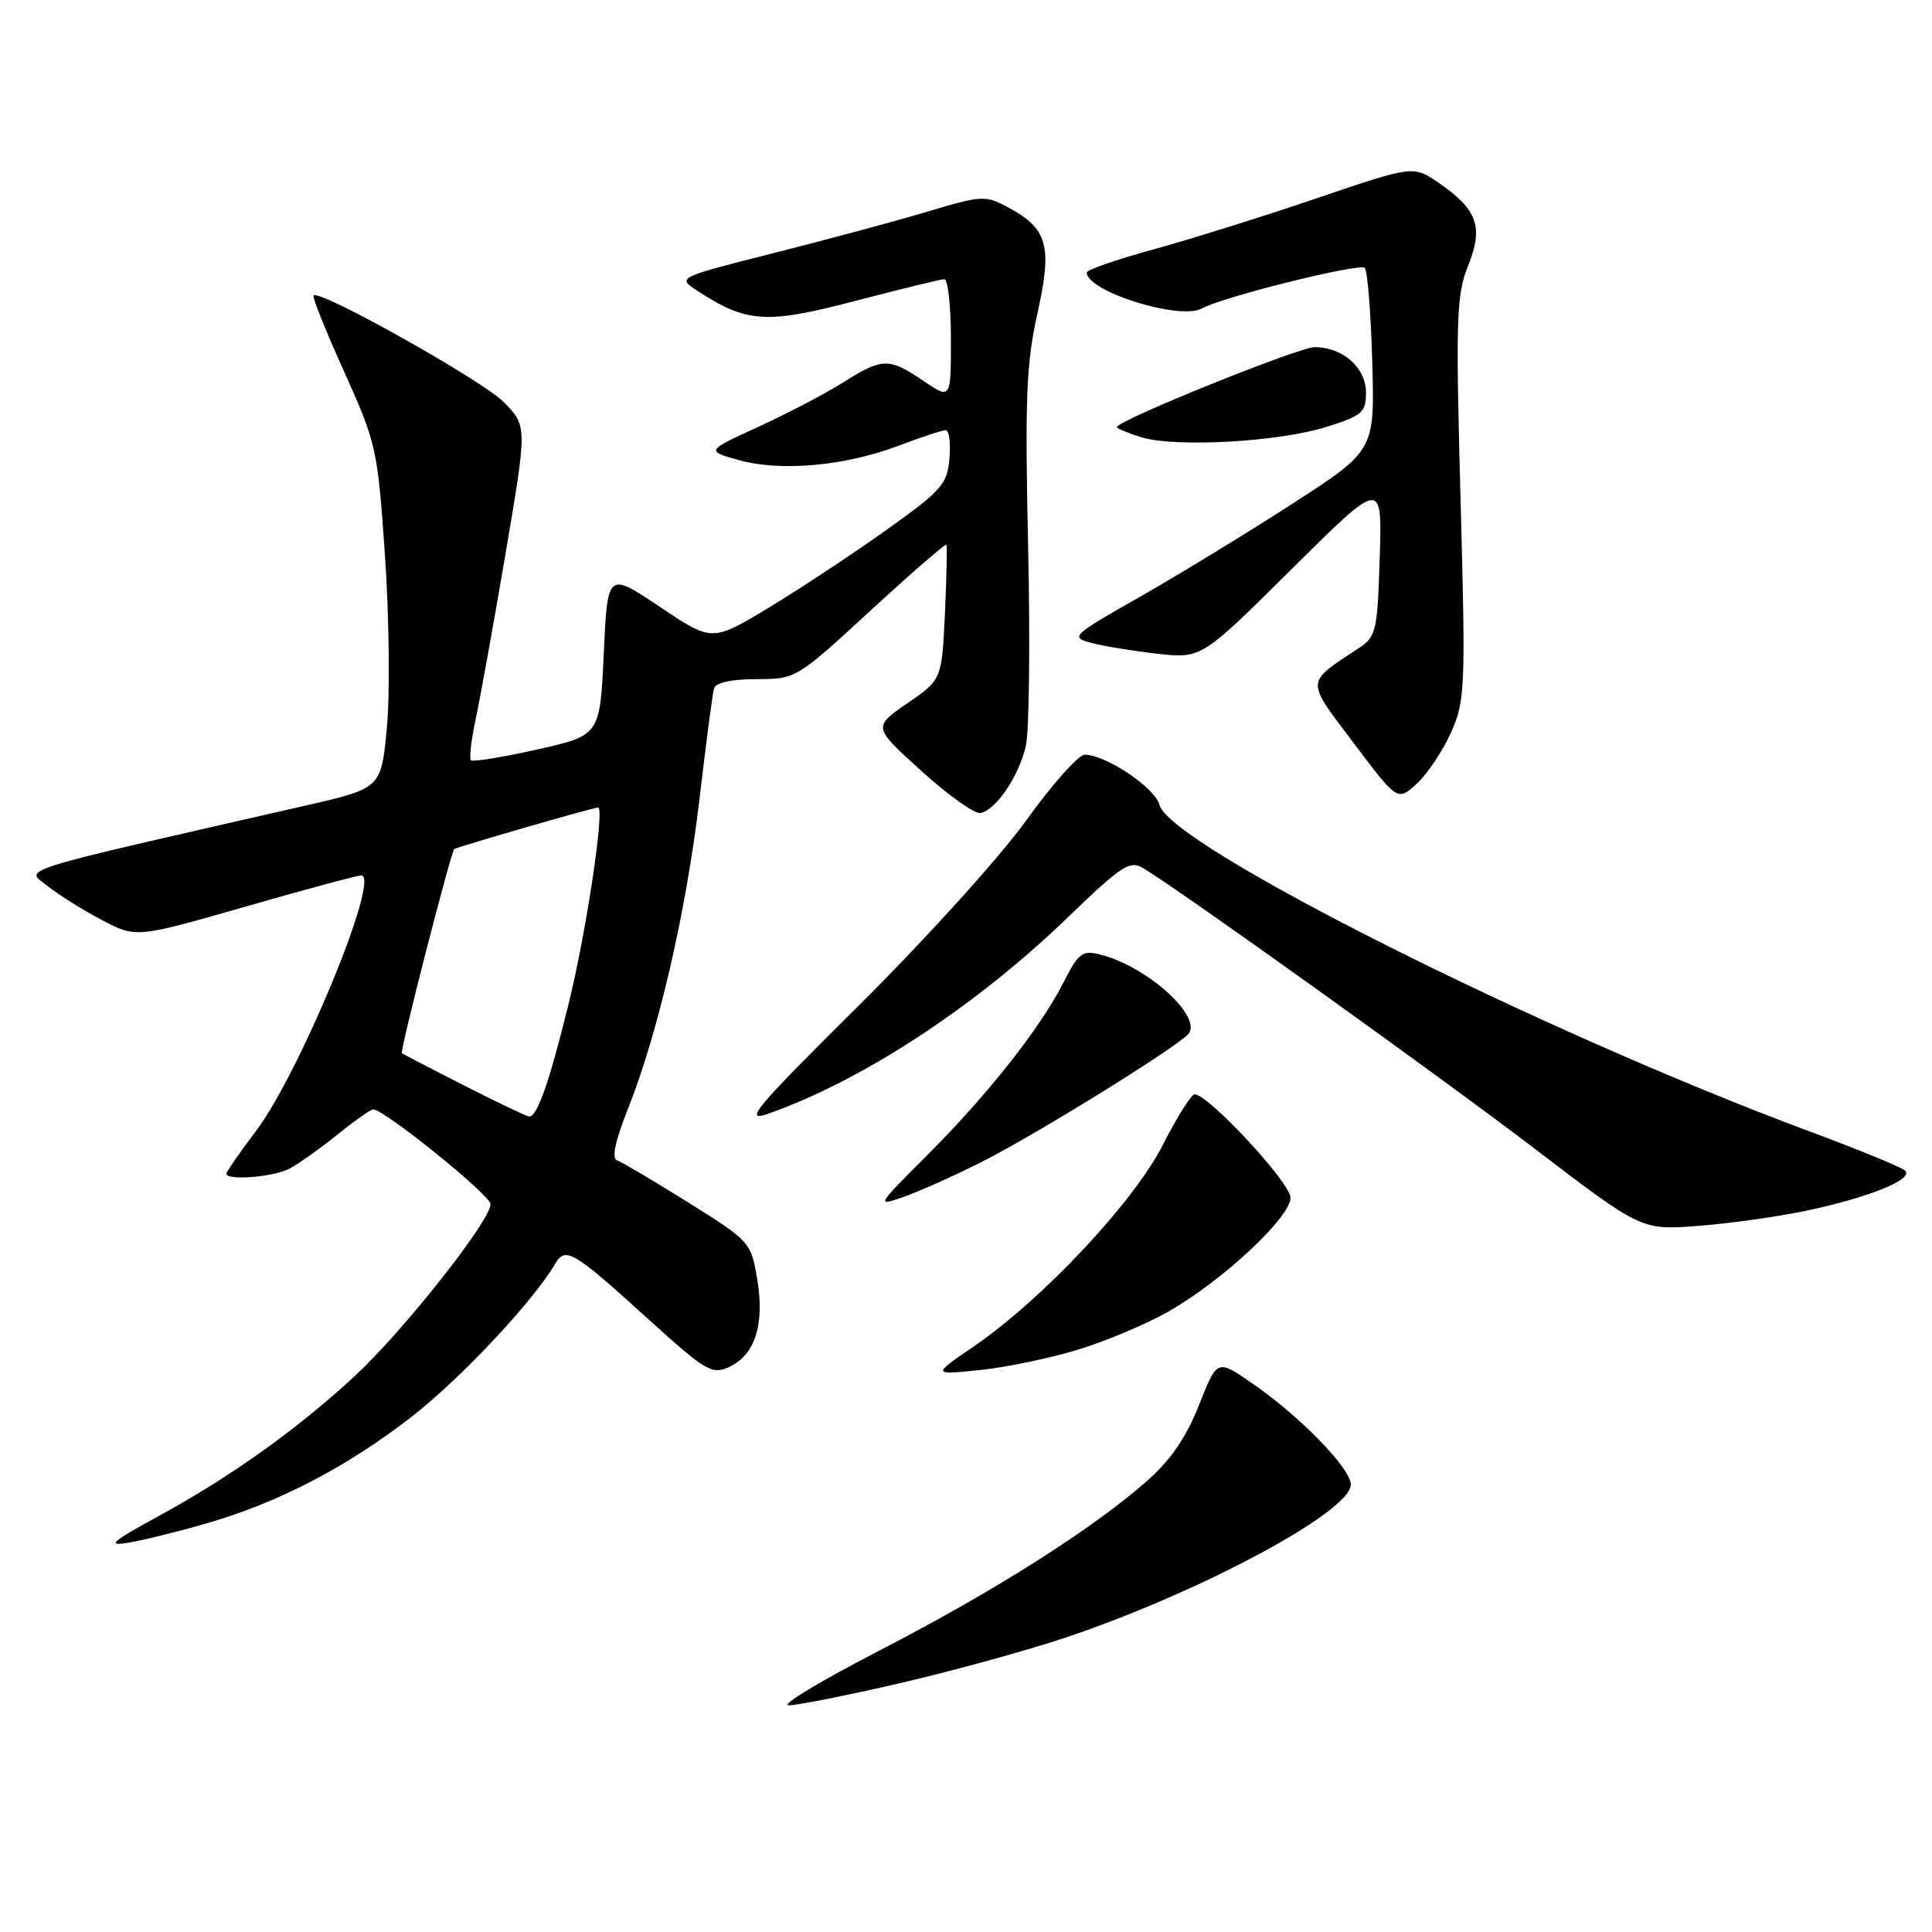 <?xml version="1.0" encoding="UTF-8" standalone="no"?>
<!DOCTYPE svg PUBLIC "-//W3C//DTD SVG 1.1//EN" "http://www.w3.org/Graphics/SVG/1.1/DTD/svg11.dtd" >
<svg xmlns="http://www.w3.org/2000/svg" xmlns:xlink="http://www.w3.org/1999/xlink" version="1.1" viewBox="0 0 256 256">
 <g >
 <path fill="currentColor"
d=" M 119.16 223.05 C 126.13 221.44 136.01 218.72 141.13 217.01 C 158.96 211.04 178.97 200.31 178.99 196.72 C 179.00 194.58 172.22 187.62 165.87 183.26 C 161.27 180.09 161.27 180.09 158.88 186.16 C 157.21 190.41 155.15 193.43 152.00 196.22 C 144.84 202.55 131.70 210.88 116.54 218.70 C 108.82 222.68 103.40 225.95 104.50 225.96 C 105.60 225.97 112.20 224.66 119.16 223.05 Z  M 27.46 201.83 C 36.99 199.07 46.16 194.28 54.72 187.59 C 61.16 182.54 70.72 172.34 73.55 167.48 C 74.92 165.13 75.90 165.71 86.01 174.89 C 93.49 181.67 94.33 182.17 96.59 181.14 C 100.04 179.57 101.34 175.53 100.34 169.51 C 99.51 164.59 99.38 164.45 91.19 159.33 C 86.62 156.47 82.38 153.96 81.76 153.75 C 81.02 153.51 81.51 151.20 83.20 146.94 C 87.19 136.95 90.92 120.82 92.67 106.00 C 93.54 98.58 94.41 91.94 94.60 91.25 C 94.81 90.45 96.85 90.00 100.22 89.99 C 105.48 89.98 105.55 89.93 115.34 80.91 C 120.76 75.93 125.28 72.00 125.40 72.18 C 125.52 72.35 125.43 76.45 125.21 81.27 C 124.79 90.05 124.79 90.05 120.23 93.19 C 115.66 96.33 115.66 96.33 122.08 102.15 C 125.61 105.35 129.13 107.86 129.89 107.73 C 131.95 107.39 135.02 102.85 135.94 98.79 C 136.38 96.83 136.51 84.91 136.23 72.29 C 135.80 52.86 135.99 48.15 137.46 41.54 C 139.46 32.55 138.84 30.31 133.60 27.49 C 130.58 25.86 130.12 25.88 122.97 28.02 C 118.86 29.25 109.70 31.72 102.61 33.51 C 89.72 36.77 89.72 36.77 92.37 38.51 C 98.93 42.80 101.50 42.97 113.30 39.88 C 119.33 38.30 124.66 37.00 125.13 37.00 C 125.61 37.00 126.00 40.59 126.00 44.97 C 126.00 52.94 126.00 52.94 122.36 50.47 C 117.79 47.37 116.93 47.39 111.73 50.67 C 109.40 52.14 104.35 54.79 100.50 56.55 C 93.50 59.75 93.50 59.75 98.00 60.99 C 103.58 62.52 112.05 61.73 119.18 59.02 C 122.11 57.91 124.86 57.00 125.31 57.00 C 125.76 57.00 125.98 58.68 125.81 60.74 C 125.53 64.15 124.80 64.98 117.50 70.19 C 113.10 73.33 106.09 77.96 101.93 80.48 C 94.35 85.06 94.35 85.06 87.43 80.41 C 80.50 75.76 80.50 75.76 80.00 86.60 C 79.50 97.44 79.50 97.44 71.18 99.31 C 66.60 100.34 62.65 100.98 62.40 100.74 C 62.16 100.49 62.44 98.04 63.03 95.29 C 63.62 92.54 65.40 82.69 66.98 73.40 C 69.85 56.50 69.85 56.50 66.83 53.35 C 64.11 50.52 42.34 38.30 41.54 39.15 C 41.35 39.34 43.19 43.90 45.61 49.27 C 49.89 58.77 50.04 59.47 51.02 73.77 C 51.57 81.87 51.68 92.09 51.26 96.48 C 50.50 104.45 50.50 104.45 40.50 106.74 C 1.16 115.72 3.32 115.05 6.27 117.38 C 7.74 118.55 10.98 120.58 13.48 121.90 C 18.03 124.29 18.03 124.29 32.46 120.15 C 40.40 117.87 47.33 116.00 47.86 116.00 C 50.52 116.00 39.72 142.20 33.88 149.92 C 31.74 152.74 30.00 155.26 30.00 155.52 C 30.00 156.46 36.17 155.98 38.32 154.87 C 39.52 154.25 42.38 152.22 44.67 150.37 C 46.96 148.52 49.11 147.00 49.45 147.00 C 50.92 147.00 65.00 158.37 65.00 159.56 C 65.00 161.75 53.45 176.37 47.01 182.33 C 39.40 189.38 30.60 195.66 21.00 200.90 C 14.76 204.31 14.09 204.90 17.00 204.42 C 18.93 204.10 23.63 202.94 27.46 201.83 Z  M 142.84 178.84 C 146.50 177.72 151.86 175.47 154.75 173.83 C 161.94 169.75 171.00 161.32 171.00 158.70 C 171.00 156.73 160.11 145.00 158.29 145.00 C 157.85 145.01 155.95 148.04 154.06 151.75 C 150.18 159.34 138.09 172.22 129.00 178.43 C 123.50 182.19 123.50 182.19 129.84 181.54 C 133.32 181.18 139.17 179.96 142.84 178.84 Z  M 239.23 160.45 C 247.62 158.69 253.67 156.24 252.43 155.11 C 251.92 154.65 246.32 152.35 240.00 150.00 C 204.16 136.70 154.97 112.01 153.63 106.64 C 153.06 104.39 146.52 100.00 143.73 100.00 C 142.91 100.00 139.40 103.94 135.95 108.75 C 132.47 113.59 122.58 124.52 113.82 133.21 C 99.96 146.96 98.46 148.75 101.78 147.58 C 114.31 143.16 129.25 133.37 141.50 121.55 C 148.66 114.64 149.71 113.96 151.50 115.05 C 156.78 118.24 190.90 142.70 203.41 152.25 C 217.50 163.01 217.50 163.01 224.98 162.44 C 229.10 162.13 235.51 161.23 239.23 160.45 Z  M 130.01 154.00 C 137.51 150.21 156.70 138.30 157.57 136.88 C 159.09 134.43 151.80 127.98 145.82 126.49 C 143.41 125.88 142.91 126.26 140.93 130.16 C 137.83 136.24 130.91 145.02 122.88 153.05 C 116.08 159.85 116.06 159.89 119.82 158.56 C 121.90 157.83 126.49 155.77 130.01 154.00 Z  M 192.26 97.08 C 194.14 92.88 194.21 91.30 193.53 66.08 C 192.88 42.15 192.98 39.07 194.54 35.19 C 196.60 30.06 195.77 27.75 190.59 24.20 C 187.26 21.92 187.26 21.92 174.38 26.30 C 167.30 28.71 157.56 31.76 152.75 33.07 C 147.94 34.39 144.00 35.75 144.00 36.11 C 144.00 38.62 156.37 42.49 159.26 40.87 C 162.00 39.34 180.15 34.82 180.84 35.50 C 181.20 35.87 181.65 41.46 181.83 47.93 C 182.16 59.70 182.16 59.70 171.26 66.74 C 165.27 70.61 156.16 76.17 151.03 79.09 C 142.02 84.21 141.79 84.43 144.58 85.18 C 146.17 85.61 150.11 86.25 153.33 86.62 C 159.19 87.28 159.19 87.28 171.17 75.39 C 183.15 63.50 183.15 63.50 182.82 73.88 C 182.52 83.61 182.35 84.36 180.05 85.88 C 172.91 90.61 172.95 89.93 179.38 98.47 C 185.18 106.18 185.18 106.18 187.73 103.84 C 189.13 102.55 191.17 99.51 192.26 97.08 Z  M 175.75 56.57 C 180.50 55.08 181.00 54.65 181.00 52.02 C 181.00 48.72 177.93 46.00 174.20 46.00 C 172.08 46.00 148.00 55.73 148.00 56.59 C 148.00 56.78 149.46 57.39 151.25 57.94 C 155.75 59.32 169.43 58.56 175.75 56.57 Z  M 61.50 143.83 C 57.10 141.60 53.39 139.67 53.25 139.55 C 52.96 139.30 59.74 112.91 60.19 112.51 C 60.52 112.23 78.60 107.00 79.25 107.00 C 80.16 107.00 77.70 123.42 75.37 132.90 C 72.79 143.42 71.17 148.04 70.09 147.95 C 69.77 147.92 65.90 146.07 61.50 143.83 Z "/>
</g>
</svg>
